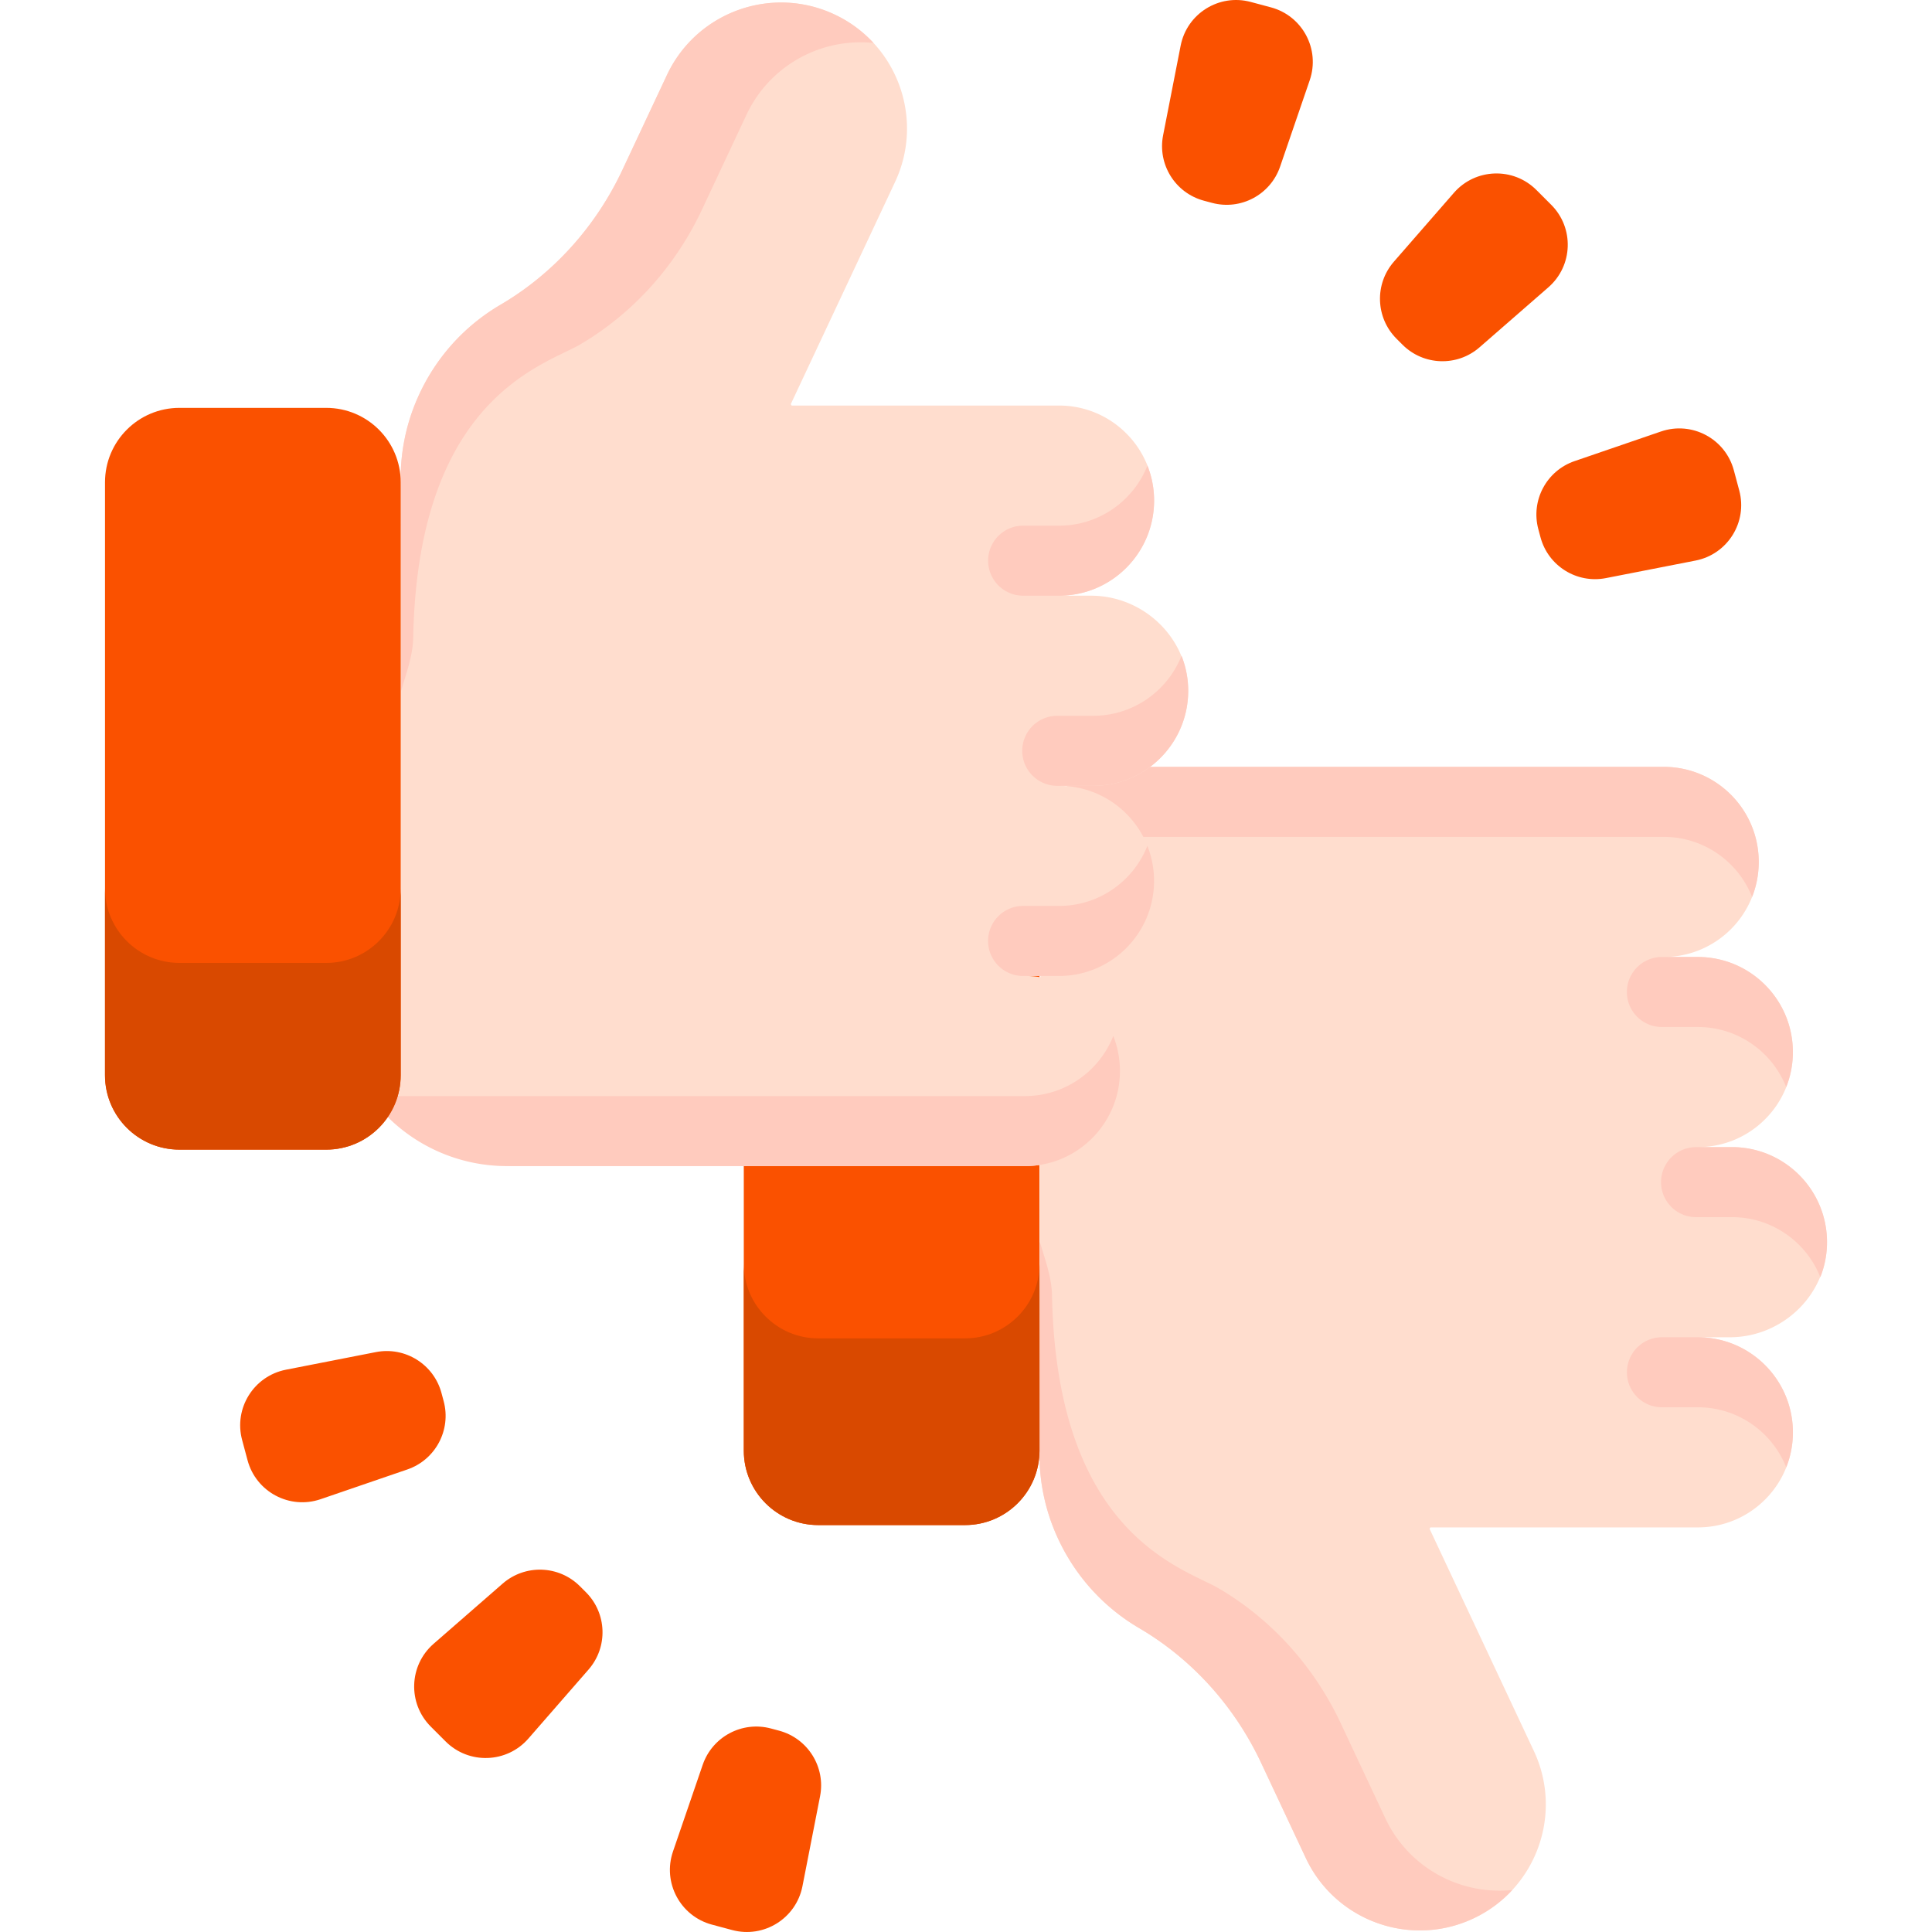 <svg xmlns="http://www.w3.org/2000/svg" version="1.1" xmlns:xlink="http://www.w3.org/1999/xlink" width="512" height="512" x="0" y="0" viewBox="0 0 512 512" style="enable-background:new 0 0 512 512" xml:space="preserve" class=""><g><path fill="#ffddce" d="M275.477 384.432a52.995 52.995 0 0 0 4.558 22.53c4.753 10.692 12.537 19.045 21.88 24.521 14.153 8.304 25.333 20.865 32.312 35.725l11.813 25.171c5.687 12.106 17.704 19.207 30.249 19.207 4.753 0 9.579-1.016 14.162-3.169 16.688-7.84 23.871-27.722 16.03-44.41l-27.632-58.864.232-.366h70.86c6.963 0 13.26-2.811 17.81-7.369a25.068 25.068 0 0 0 7.385-17.818c0-13.926-11.285-25.203-25.195-25.203h8.482c14.137 0 26.032-11.562 25.747-25.699-.268-13.682-11.44-24.691-25.179-24.691h-9.051c6.963 0 13.26-2.811 17.81-7.369a25.068 25.068 0 0 0 7.385-17.818c0-13.926-11.285-25.195-25.195-25.195h-9.043c6.955 0 13.26-2.819 17.818-7.377s7.369-10.863 7.369-17.818c0-13.918-11.277-25.195-25.187-25.195H307.115c-17.285 0-31.307 13.994-31.341 31.28z" opacity="1" data-original="#ffddce" class=""></path><g fill="#ffcbbe"><path d="M400.778 500.868a31.962 31.962 0 0 1-3.412.179c-12.545 0-24.561-7.101-30.249-19.207l-11.813-25.171c-6.979-14.86-18.159-27.421-32.312-35.725-9.344-5.476-42.956-13.983-44.199-77.657-.098-4.972-1.893-9.563-3.209-14.145l-.106 55.289a52.995 52.995 0 0 0 4.558 22.53c4.753 10.692 12.536 19.045 21.88 24.521 14.153 8.304 25.333 20.864 32.312 35.725l11.813 25.171c5.687 12.106 17.704 19.207 30.249 19.207 4.753 0 9.579-1.016 14.161-3.169a33.195 33.195 0 0 0 10.327-7.548zM466.085 228.42c0-13.918-11.277-25.195-25.187-25.195H303.622a44.839 44.839 0 0 0-36.334 18.557h173.611c10.635 0 19.727 6.589 23.424 15.917.008-.008.008-.024.024-.033 0 0-.008-.008 0-.008a25.277 25.277 0 0 0 1.738-9.238zM473.358 288.089a25.138 25.138 0 0 0 1.77-9.278c0-13.924-11.276-25.2-25.189-25.2h-9.654a9.28 9.28 0 0 0 0 18.558h9.654c10.637 0 19.726 6.594 23.419 15.92zM482.409 338.478a25.142 25.142 0 0 0 1.77-9.278c0-13.924-11.276-25.2-25.189-25.2h-9.654a9.28 9.28 0 0 0 0 18.558h9.654c10.636-.001 19.725 6.594 23.419 15.92zM473.369 388.867a25.138 25.138 0 0 0 1.77-9.278c0-13.924-11.276-25.2-25.189-25.2h-9.654a9.28 9.28 0 0 0 0 18.558h9.654c10.636 0 19.725 6.594 23.419 15.92z" fill="#ffcbbe" opacity="1" data-original="#ffcbbe" class=""></path></g><path fill="#fa5100" d="M275.474 227.318v157.114c0 10.897-8.833 19.73-19.73 19.73h-38.903c-10.897 0-19.73-8.833-19.73-19.73V227.318c0-10.897 8.833-19.73 19.73-19.73h38.903c10.897 0 19.73 8.834 19.73 19.73z" opacity="1" data-original="#ee596b" class=""></path><path fill="#d94900" d="M275.479 334.945v49.493c0 10.896-8.84 19.725-19.736 19.725h-38.902c-10.896 0-19.725-8.829-19.725-19.725v-49.493c0 10.896 8.829 19.736 19.725 19.736h38.902c10.897 0 19.736-8.84 19.736-19.736z" opacity="1" data-original="#ed3a4f" class=""></path><g fill="#ee596b"><path d="m117.001 369.171.579 2.162c2.043 7.625-2.167 15.53-9.634 18.09l-22.969 7.875c-8.227 2.821-17.122-1.917-19.374-10.318l-1.439-5.372c-2.251-8.401 3.084-16.951 11.619-18.622l23.829-4.665c7.747-1.516 15.346 3.225 17.389 10.85zM153.693 420.372l1.583 1.583c5.582 5.582 5.889 14.533.702 20.484l-15.954 18.304c-5.715 6.556-15.787 6.901-21.937.751l-3.933-3.933c-6.15-6.15-5.805-16.222.751-21.937l18.304-15.954c5.951-5.187 14.902-4.88 20.484.702zM204.314 458.068l2.162.579c7.625 2.043 12.366 9.641 10.849 17.388l-4.665 23.829c-1.671 8.535-10.221 13.87-18.622 11.619l-5.372-1.439c-8.401-2.251-13.138-11.146-10.318-19.374l7.875-22.969c2.561-7.467 10.466-11.676 18.091-9.633z" fill="#fa5100" opacity="1" data-original="#ee596b" class=""></path></g><g fill="#78d0b1"><path d="m408.25 142.388-.578-2.155c-2.037-7.601 2.16-15.482 9.604-18.034l22.898-7.851c8.202-2.812 17.07 1.911 19.314 10.286l1.435 5.356c2.244 8.375-3.074 16.899-11.583 18.565l-23.756 4.65c-7.722 1.511-15.297-3.216-17.334-10.817zM371.671 91.345l-1.578-1.578c-5.565-5.565-5.87-14.488-.7-20.42l15.905-18.248c5.697-6.536 15.738-6.88 21.869-.749l3.921 3.921c6.131 6.131 5.787 16.172-.749 21.869l-18.248 15.905c-5.932 5.171-14.855 4.865-20.42-.7zM321.206 53.766l-2.155-.578c-7.601-2.037-12.328-9.612-10.816-17.335l4.65-23.756C314.551 3.588 323.075-1.73 331.45.514l5.356 1.435c8.375 2.244 13.098 11.112 10.286 19.314l-7.851 22.898c-2.553 7.445-10.434 11.642-18.035 9.605z" fill="#fa5100" opacity="1" data-original="#78d0b1" class=""></path></g><path fill="#ffddce" d="M95.829 277.748c.034 17.285 24.71 31.28 41.996 31.28h133.784c13.91 0 25.187-11.277 25.187-25.195 0-6.955-2.811-13.26-7.369-17.818s-10.863-7.377-17.818-7.377h9.043c13.91 0 25.195-11.269 25.195-25.195a25.068 25.068 0 0 0-7.385-17.818 25.074 25.074 0 0 0-17.81-7.369h9.051c13.739 0 24.911-11.009 25.179-24.691.284-14.137-11.61-25.699-25.747-25.699h-8.482c13.91 0 25.195-11.277 25.195-25.203a25.068 25.068 0 0 0-7.385-17.818 25.074 25.074 0 0 0-17.81-7.369h-70.86l-.232-.366 27.632-58.864c7.84-16.688.658-36.57-16.03-44.41A33.222 33.222 0 0 0 207.001.667c-12.545 0-24.561 7.101-30.249 19.207l-11.813 25.171c-6.979 14.86-18.159 27.421-32.312 35.725-9.344 5.476-17.127 13.828-21.88 24.521a52.995 52.995 0 0 0-4.558 22.53z" opacity="1" data-original="#ffddce" class=""></path><g fill="#ffcbbe"><path d="M231.488 11.384a31.962 31.962 0 0 0-3.412-.179c-12.545 0-24.561 7.101-30.249 19.207l-11.813 25.171c-6.979 14.86-18.159 27.421-32.312 35.725-9.344 5.476-42.956 13.983-44.199 77.657-.098 4.972-1.893 9.563-3.209 14.145l-.106-55.289a52.995 52.995 0 0 1 4.558-22.53c4.753-10.692 12.537-19.045 21.88-24.521 14.153-8.304 25.333-20.864 32.312-35.725l11.813-25.171C182.439 7.768 194.455.667 207 .667c4.753 0 9.579 1.016 14.161 3.169a33.184 33.184 0 0 1 10.327 7.548zM296.795 283.832c0 13.918-11.277 25.195-25.187 25.195H134.332a44.839 44.839 0 0 1-36.334-18.557h173.611c10.635 0 19.727-6.589 23.424-15.917.008.008.008.024.024.033 0 0-.008.008 0 .008a25.277 25.277 0 0 1 1.738 9.238zM304.068 224.163a25.138 25.138 0 0 1 1.77 9.278c0 13.924-11.276 25.2-25.189 25.2h-9.654a9.28 9.28 0 0 1 0-18.558h9.654c10.637 0 19.726-6.594 23.419-15.92zM313.119 173.774a25.138 25.138 0 0 1 1.77 9.278c0 13.924-11.276 25.2-25.189 25.2h-9.654a9.28 9.28 0 0 1 0-18.558h9.654c10.636.001 19.725-6.594 23.419-15.92zM304.079 123.385a25.138 25.138 0 0 1 1.77 9.278c0 13.924-11.276 25.2-25.189 25.2h-9.654a9.28 9.28 0 0 1 0-18.558h9.654c10.636 0 19.725-6.594 23.419-15.92z" fill="#ffcbbe" opacity="1" data-original="#ffcbbe" class=""></path></g><path fill="#fa5100" d="M27.827 127.819v157.114c0 10.897 8.833 19.73 19.73 19.73H86.46c10.897 0 19.73-8.833 19.73-19.73V127.819c0-10.897-8.833-19.73-19.73-19.73H47.557c-10.897 0-19.73 8.834-19.73 19.73z" opacity="1" data-original="#78d0b1" class=""></path><path fill="#d94900" d="M27.822 235.446v49.493c0 10.896 8.84 19.725 19.736 19.725H86.46c10.896 0 19.725-8.829 19.725-19.725v-49.493c0 10.896-8.829 19.736-19.725 19.736H47.557c-10.896 0-19.735-8.84-19.735-19.736z" opacity="1" data-original="#66b49d" class=""></path></g></svg>